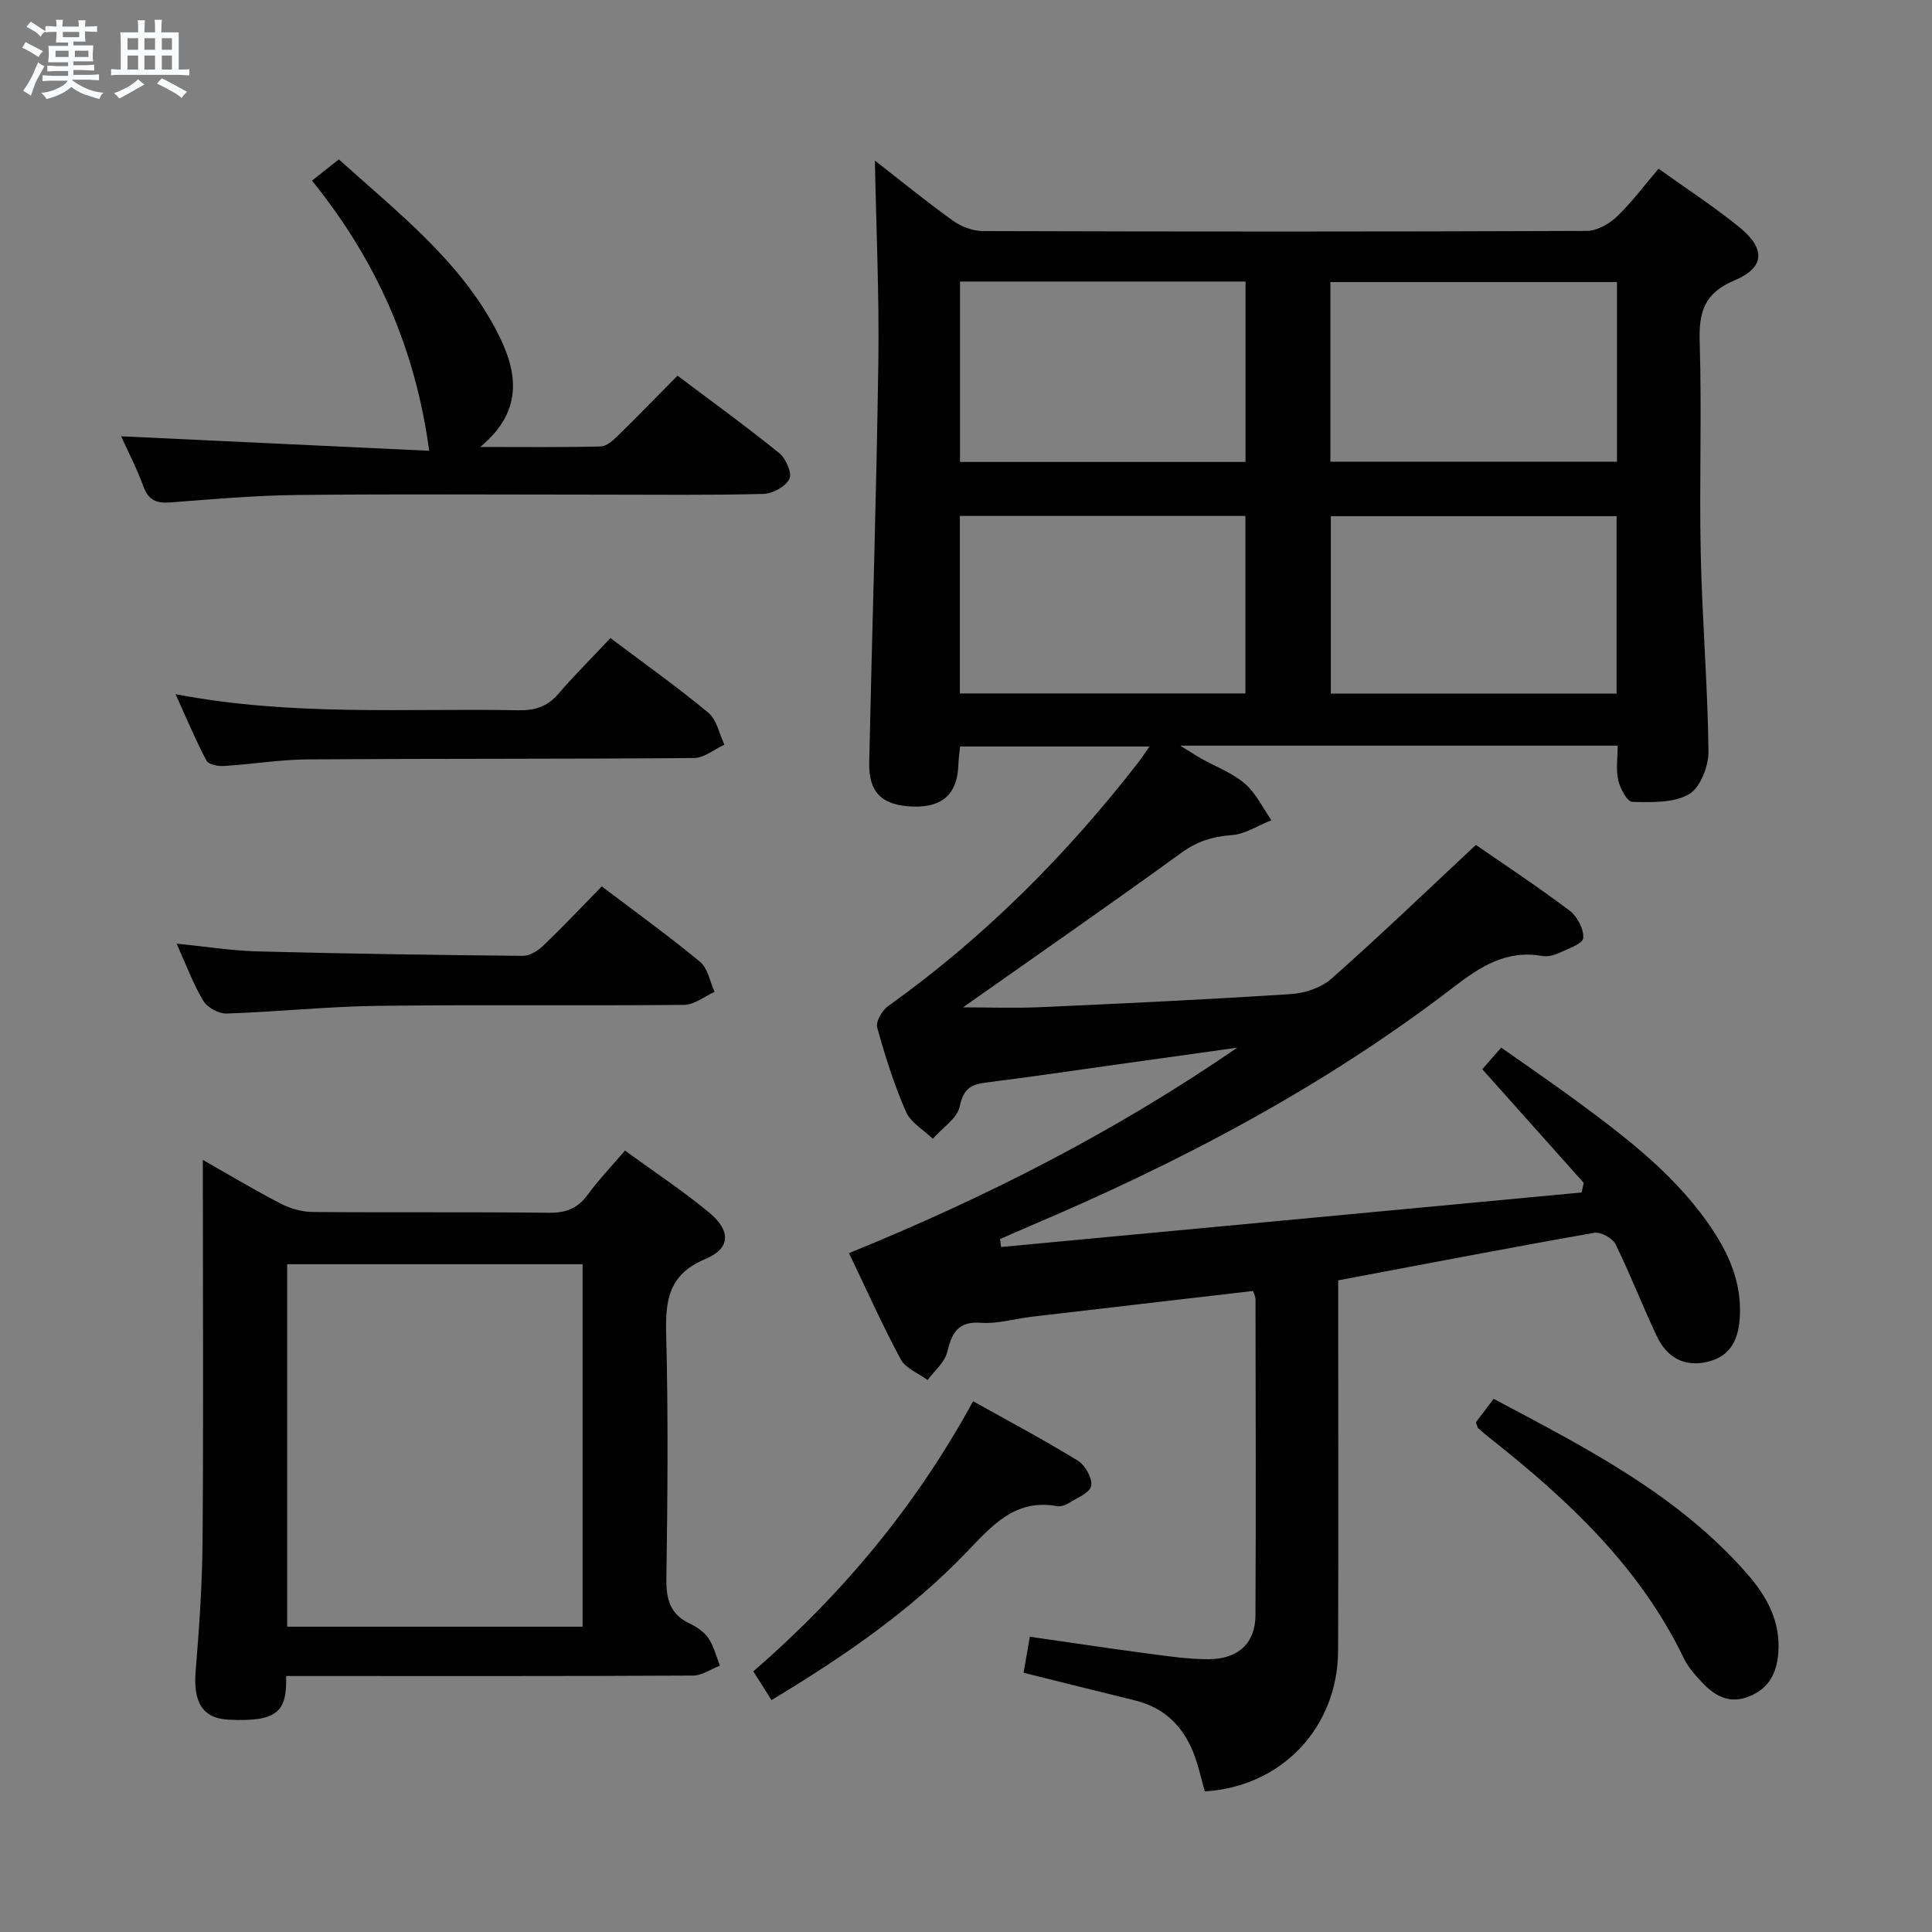 <svg enable-background="new 0 0 400 400" viewBox="0 0 400 400" xmlns="http://www.w3.org/2000/svg"><rect x="0" y="0" width="400" height="400" fill="#808080" stroke="none"/><path d="m6.8 9.5c.6.3 1.3.7 2.1 1.1-.4.4-.7.8-.9 1.2-.7-.4-1.3-.8-1.8-1.1s-1.1-.6-1.6-.8c.2-.4.5-.8.7-1.2.4.2.8.5 1.5.8zm.9 6.9c-.3.6-.5 1.1-.7 1.7s-.4 1.1-.6 1.7c-.6-.4-1.1-.7-1.6-1 .7-1 1.2-1.8 1.5-2.4.3-.5.6-1.1.8-1.7.3-.6.5-1.2.8-1.8.3.3.8.6 1.3.8-.7 1.3-1.2 2.2-1.5 2.7zm.1-11c.4.3 1 .7 1.7 1.1-.5.2-.8.6-1.1 1.1-.5-.6-1-1-1.4-1.2s-.9-.6-1.5-.8c.2-.4.5-.7.9-1.1.5.3.9.6 1.4.9zm10.5 13.1c1 .4 2 .6 3.1.7-.4.4-.7.8-.8 1.3-.9-.2-1.9-.6-3-.9-1-.4-2-.9-2.8-1.6-.5.4-1.1.9-1.9 1.3s-1.9.9-3.3 1.2c-.1-.3-.5-.8-1.1-1.3 1 0 2.1-.3 3.2-.8 1.2-.5 1.9-1 2.3-1.7h-3.2c-.4 0-1 0-2 .1v-1.2c1 0 1.7.1 2 .1h3.3v-1h-2.3c-.2 0-.9 0-2 .1v-1.2c1.2 0 1.9.1 2 .1h2.3v-.8h-4.1c0-.7.1-1.2.1-1.6 0-.5 0-1.1-.1-1.8h4.1v-.7h-2.5c0-.6.1-1.1.1-1.6v-.6h-.5c-.4 0-1 0-1.8.1v-1.3c1.2 0 1.9.1 2.1.1h.2c0-.3 0-.8-.1-1.4h1.4c0 .6-.1 1-.1 1.4h3.4c0-.4 0-.8-.1-1.3h1.5c0 .4-.1.9-.1 1.3.7 0 1.5 0 2.5-.1v1.2c-1 0-1.8-.1-2.5-.1v.6c0 .3 0 .8.1 1.5h-2.5v.8h4.1c0 .7-.1 1.3-.1 1.8s0 1 .1 1.5h-4.1v.8h1.4c.8 0 1.8 0 2.9-.1v1.2c-1 0-1.9-.1-2.8-.1h-1.5v1h3.2c.3 0 1 0 2.1-.1v1.2c-1.1 0-1.8-.1-2.1-.1h-3.4l-.1.1c1.4 1 2.4 1.5 3.4 1.9zm-4.1-6.7v-1.3h-2.7v1.3zm2.2-4.1v-1.1h-3.4v1.1zm1.9 4.1v-1.3h-2.8v1.3z" fill="#fafbfc"/><path d="m37 6.7v2.3 5.4c1 0 1.8 0 2.2-.1v1.3c-.6 0-1.5-.1-2.5-.1h-11.9c-.7 0-1.3 0-1.8.1v-1.3c.5 0 1.1.1 2 .1v-5.2c0-1 0-1.8-.1-2.5h3.7c0-1.3 0-2.1-.1-2.5h1.5c0 .4-.1 1.3-.1 2.5h2.2c0-1.2 0-2.1-.1-2.6h1.5c0 .4-.1 1.3-.1 2.6zm-12.3 13.7c-.3-.4-.7-.8-1.1-1.1 1.1-.4 2.1-.9 2.9-1.3.8-.5 1.5-1 2.1-1.6.4.4.9.8 1.3 1.1-2.5 1.4-4.2 2.4-5.2 2.9zm3.9-10.1v-2.4h-2.2v2.4zm0 4.1v-2.9h-2.2v2.9zm3.5-4.1v-2.4h-2.2v2.4zm0 4.1v-2.9h-2.2v2.9zm.4 2.9 1-1.1c.6.3 1.4.7 2.5 1.3s2 1.1 2.7 1.5c-.4.4-.8.8-1.1 1.3-.8-.8-2.5-1.7-5.1-3zm3.1-7v-2.4h-2.1v2.4zm0 4.1v-2.9h-2.1v2.9z" fill="#fafbfc"/><g fill="#000001"><path d="m305.57 174.93c5.56 3.85 12.62 8.51 19.38 13.59 1.59 1.2 3.01 3.87 2.84 5.71-.11 1.19-3.2 2.22-5.06 3.09-1.02.47-2.32.8-3.4.61-7.43-1.34-12.88 2.21-18.46 6.5-26.95 20.7-56.8 36.35-88 49.56-1.95.83-3.89 1.7-5.83 2.56.08.54.15 1.09.23 1.63 40.06-3.76 80.13-7.53 120.19-11.29.14-.66.29-1.32.43-1.99-6.95-7.78-13.89-15.56-21-23.53 1.07-1.22 2.25-2.56 3.92-4.47 5.14 3.63 10.31 7.14 15.33 10.84 10.74 7.91 21.37 15.97 28.77 27.4 3.41 5.27 5.62 10.85 5.31 17.33-.22 4.64-1.76 8.22-6.51 9.43-4.89 1.25-8.58-.81-10.67-5.22-2.98-6.3-5.48-12.82-8.56-19.07-.62-1.26-3.07-2.61-4.41-2.37-17.47 3.07-34.89 6.43-53.01 9.84v5.12c0 23.83.06 47.66-.02 71.5-.05 15.97-11.68 28.23-27.61 29.19-.5-1.86-.97-3.77-1.53-5.65-1.98-6.68-5.89-11.46-12.94-13.19-7.54-1.85-15.08-3.74-23.04-5.72.39-2.2.8-4.58 1.3-7.46 8.33 1.19 16.47 2.43 24.63 3.51 4.11.54 8.26 1.15 12.39 1.14 6.11-.02 9.66-3.32 9.69-9.06.11-21.83.04-43.66.01-65.49 0-.47-.27-.93-.5-1.69-15.32 1.78-30.63 3.55-45.94 5.35-3.46.41-6.95 1.49-10.36 1.24-4.86-.36-6.06 2.1-7.04 6.09-.52 2.12-2.64 3.85-4.05 5.76-1.9-1.4-4.54-2.4-5.56-4.28-3.77-6.99-7.01-14.27-10.71-21.99 28.48-11.59 55.27-25.26 80.38-42.54-8.27 1.16-16.55 2.31-24.82 3.47-9.04 1.26-18.07 2.61-27.13 3.74-3.16.39-4.76 1.28-5.5 4.92-.51 2.52-3.64 4.5-5.59 6.73-1.9-1.85-4.58-3.36-5.56-5.61-2.45-5.62-4.32-11.52-5.95-17.44-.33-1.21 1.03-3.54 2.27-4.42 19.95-14.24 37.03-31.4 52.01-50.73.61-.78 1.13-1.63 2.08-3.01-13.28 0-26.07 0-39.19 0-.12 1.18-.32 2.47-.36 3.76-.2 6.01-3.23 8.85-9.32 8.67-6.46-.19-9.28-2.85-9.14-9.16.6-27.62 1.5-55.23 1.89-82.84.2-13.9-.45-27.82-.71-41.74 5.06 3.94 10.46 8.34 16.1 12.4 1.74 1.25 4.16 2.19 6.27 2.19 41.66.13 83.33.14 124.99-.03 2.1-.01 4.61-1.4 6.2-2.91 3.1-2.95 5.68-6.45 8.69-9.97 5.82 4.18 11.56 7.89 16.82 12.19 5.38 4.4 5.16 8.3-1.1 10.93-6.22 2.61-7.4 6.5-7.21 12.66.46 14.65-.1 29.33.22 43.99.29 13.63 1.45 27.24 1.6 40.86.04 3.06-1.7 7.53-4.04 8.88-3.2 1.84-7.77 1.66-11.74 1.58-1.04-.02-2.51-2.77-2.9-4.47-.5-2.18-.12-4.57-.12-7.17-30.15 0-59.85 0-90.57 0 1.96 1.2 3.12 1.97 4.33 2.66 3.04 1.71 6.46 2.97 9.05 5.2 2.3 1.98 3.7 5.01 5.5 7.57-2.73 1.09-5.41 2.89-8.2 3.09-3.97.29-7.18 1.29-10.47 3.68-14.94 10.84-30.12 21.36-45.18 31.98 5.15 0 10.65.21 16.12-.04 17.28-.77 34.55-1.59 51.81-2.71 2.87-.19 6.24-1.31 8.35-3.18 9.96-8.81 19.55-18.02 29.91-27.7zm29.21-116.53c-20.06 0-39.6 0-59.34 0v37.19h59.34c0-12.52 0-24.64 0-37.19zm-76.91-.11c-19.89 0-39.32 0-59.11 0v37.35h59.11c0-12.5 0-24.64 0-37.35zm-.02 48.53c-19.93 0-39.47 0-59.12 0v36.75h59.12c0-12.33 0-24.29 0-36.75zm76.85.05c-19.91 0-39.58 0-59.16 0v36.73h59.16c0-12.41 0-24.49 0-36.73z"/><path d="m59.24 347c.2 7.32-1.71 9.55-11.89 9.04-5.54-.28-7.38-3.7-6.83-10.24.75-8.95 1.35-17.93 1.42-26.9.19-24.16.06-48.32.06-72.47 0-1.79 0-3.58 0-6.28 5.83 3.31 10.9 6.36 16.16 9.07 1.96 1.01 4.34 1.69 6.54 1.71 16.33.14 32.66-.03 48.98.16 3.52.04 5.93-.92 8-3.74 2.24-3.06 4.89-5.83 7.72-9.13 5.96 4.34 11.91 8.27 17.38 12.79 4.57 3.77 4.54 7.44-.72 9.64-7.7 3.22-8.32 8.59-8.13 15.71.43 16.82.28 33.65.04 50.48-.06 4.28.76 7.37 4.81 9.29 1.47.7 3.01 1.74 3.89 3.04 1.13 1.67 1.62 3.78 2.38 5.69-1.85.71-3.7 2.04-5.56 2.05-26.16.14-52.32.09-78.47.09-1.8 0-3.61 0-5.78 0zm61.38-10.21c0-25.29 0-50.14 0-75.05-20.62 0-40.87 0-61.17 0v75.05z"/><path d="m99.43 92.54c9.14 0 17.06.1 24.98-.11 1.24-.03 2.6-1.33 3.63-2.33 4.04-3.95 7.98-8.02 12.23-12.32 7.18 5.4 14.27 10.53 21.07 16.04 1.37 1.11 2.7 4.19 2.1 5.35-.82 1.58-3.49 3.04-5.4 3.09-10.98.29-21.98.15-32.97.15-21.15 0-42.3-.15-63.45.07-8.79.09-17.57.87-26.34 1.54-2.88.22-4.55-.44-5.6-3.33-1.35-3.72-3.2-7.25-4.6-10.36 21.4 1.01 42.84 2.02 63.78 3-2.88-21.38-11.02-39.56-24.27-55.93 1.88-1.48 3.51-2.78 5.57-4.4 12.03 10.87 24.91 20.78 32.57 35.34 4.18 7.94 6.16 16.38-3.3 24.2z"/><path d="m126.39 132.11c7.39 5.56 14.05 10.27 20.29 15.48 1.73 1.44 2.23 4.34 3.3 6.57-2.09.97-4.18 2.76-6.28 2.78-26.65.22-53.3.1-79.95.28-5.8.04-11.58 1.02-17.38 1.37-1.22.08-3.19-.29-3.62-1.1-2.22-4.2-4.06-8.6-6.41-13.77 24.08 4.62 47.55 2.9 70.94 3.33 3.42.06 6.01-.69 8.29-3.36 3.35-3.9 7.02-7.53 10.82-11.58z"/><path d="m124.59 183.52c7.23 5.48 13.98 10.34 20.36 15.63 1.61 1.33 2.03 4.09 3 6.2-2.1.94-4.2 2.68-6.31 2.7-21.14.2-42.29-.07-63.42.2-10.44.13-20.87 1.25-31.31 1.59-1.63.05-4-1.25-4.83-2.64-2.11-3.53-3.54-7.46-5.52-11.83 5.93.59 11.38 1.47 16.84 1.61 18.28.48 36.58.74 54.87.92 1.4.01 3.08-1.04 4.17-2.08 4.07-3.9 7.95-8.01 12.15-12.3z"/><path d="m305.55 294.5c1.04-1.38 2.21-2.93 3.69-4.89 19.06 10.13 38.16 19.81 52.56 36.32 3.99 4.58 6.88 9.79 6.38 16.27-.32 4.14-1.86 7.29-5.93 8.98-4.06 1.69-7.11.04-9.77-2.76-1.47-1.55-2.97-3.24-3.89-5.15-9.07-18.8-23.79-32.59-39.8-45.27-.91-.72-1.82-1.45-2.68-2.23-.21-.19-.26-.58-.56-1.27z"/><path d="m159.73 351.98c-1.39-2.2-2.45-3.87-3.76-5.94 18.29-15.85 33.58-34.09 45.5-55.93 7.4 4.14 14.68 8 21.69 12.31 1.52.94 3.05 3.67 2.75 5.23-.28 1.44-2.95 2.49-4.66 3.57-.67.42-1.64.75-2.39.61-8.7-1.57-13.44 4.01-18.73 9.52-11.69 12.17-25.51 21.68-40.4 30.63z"/></g></svg>